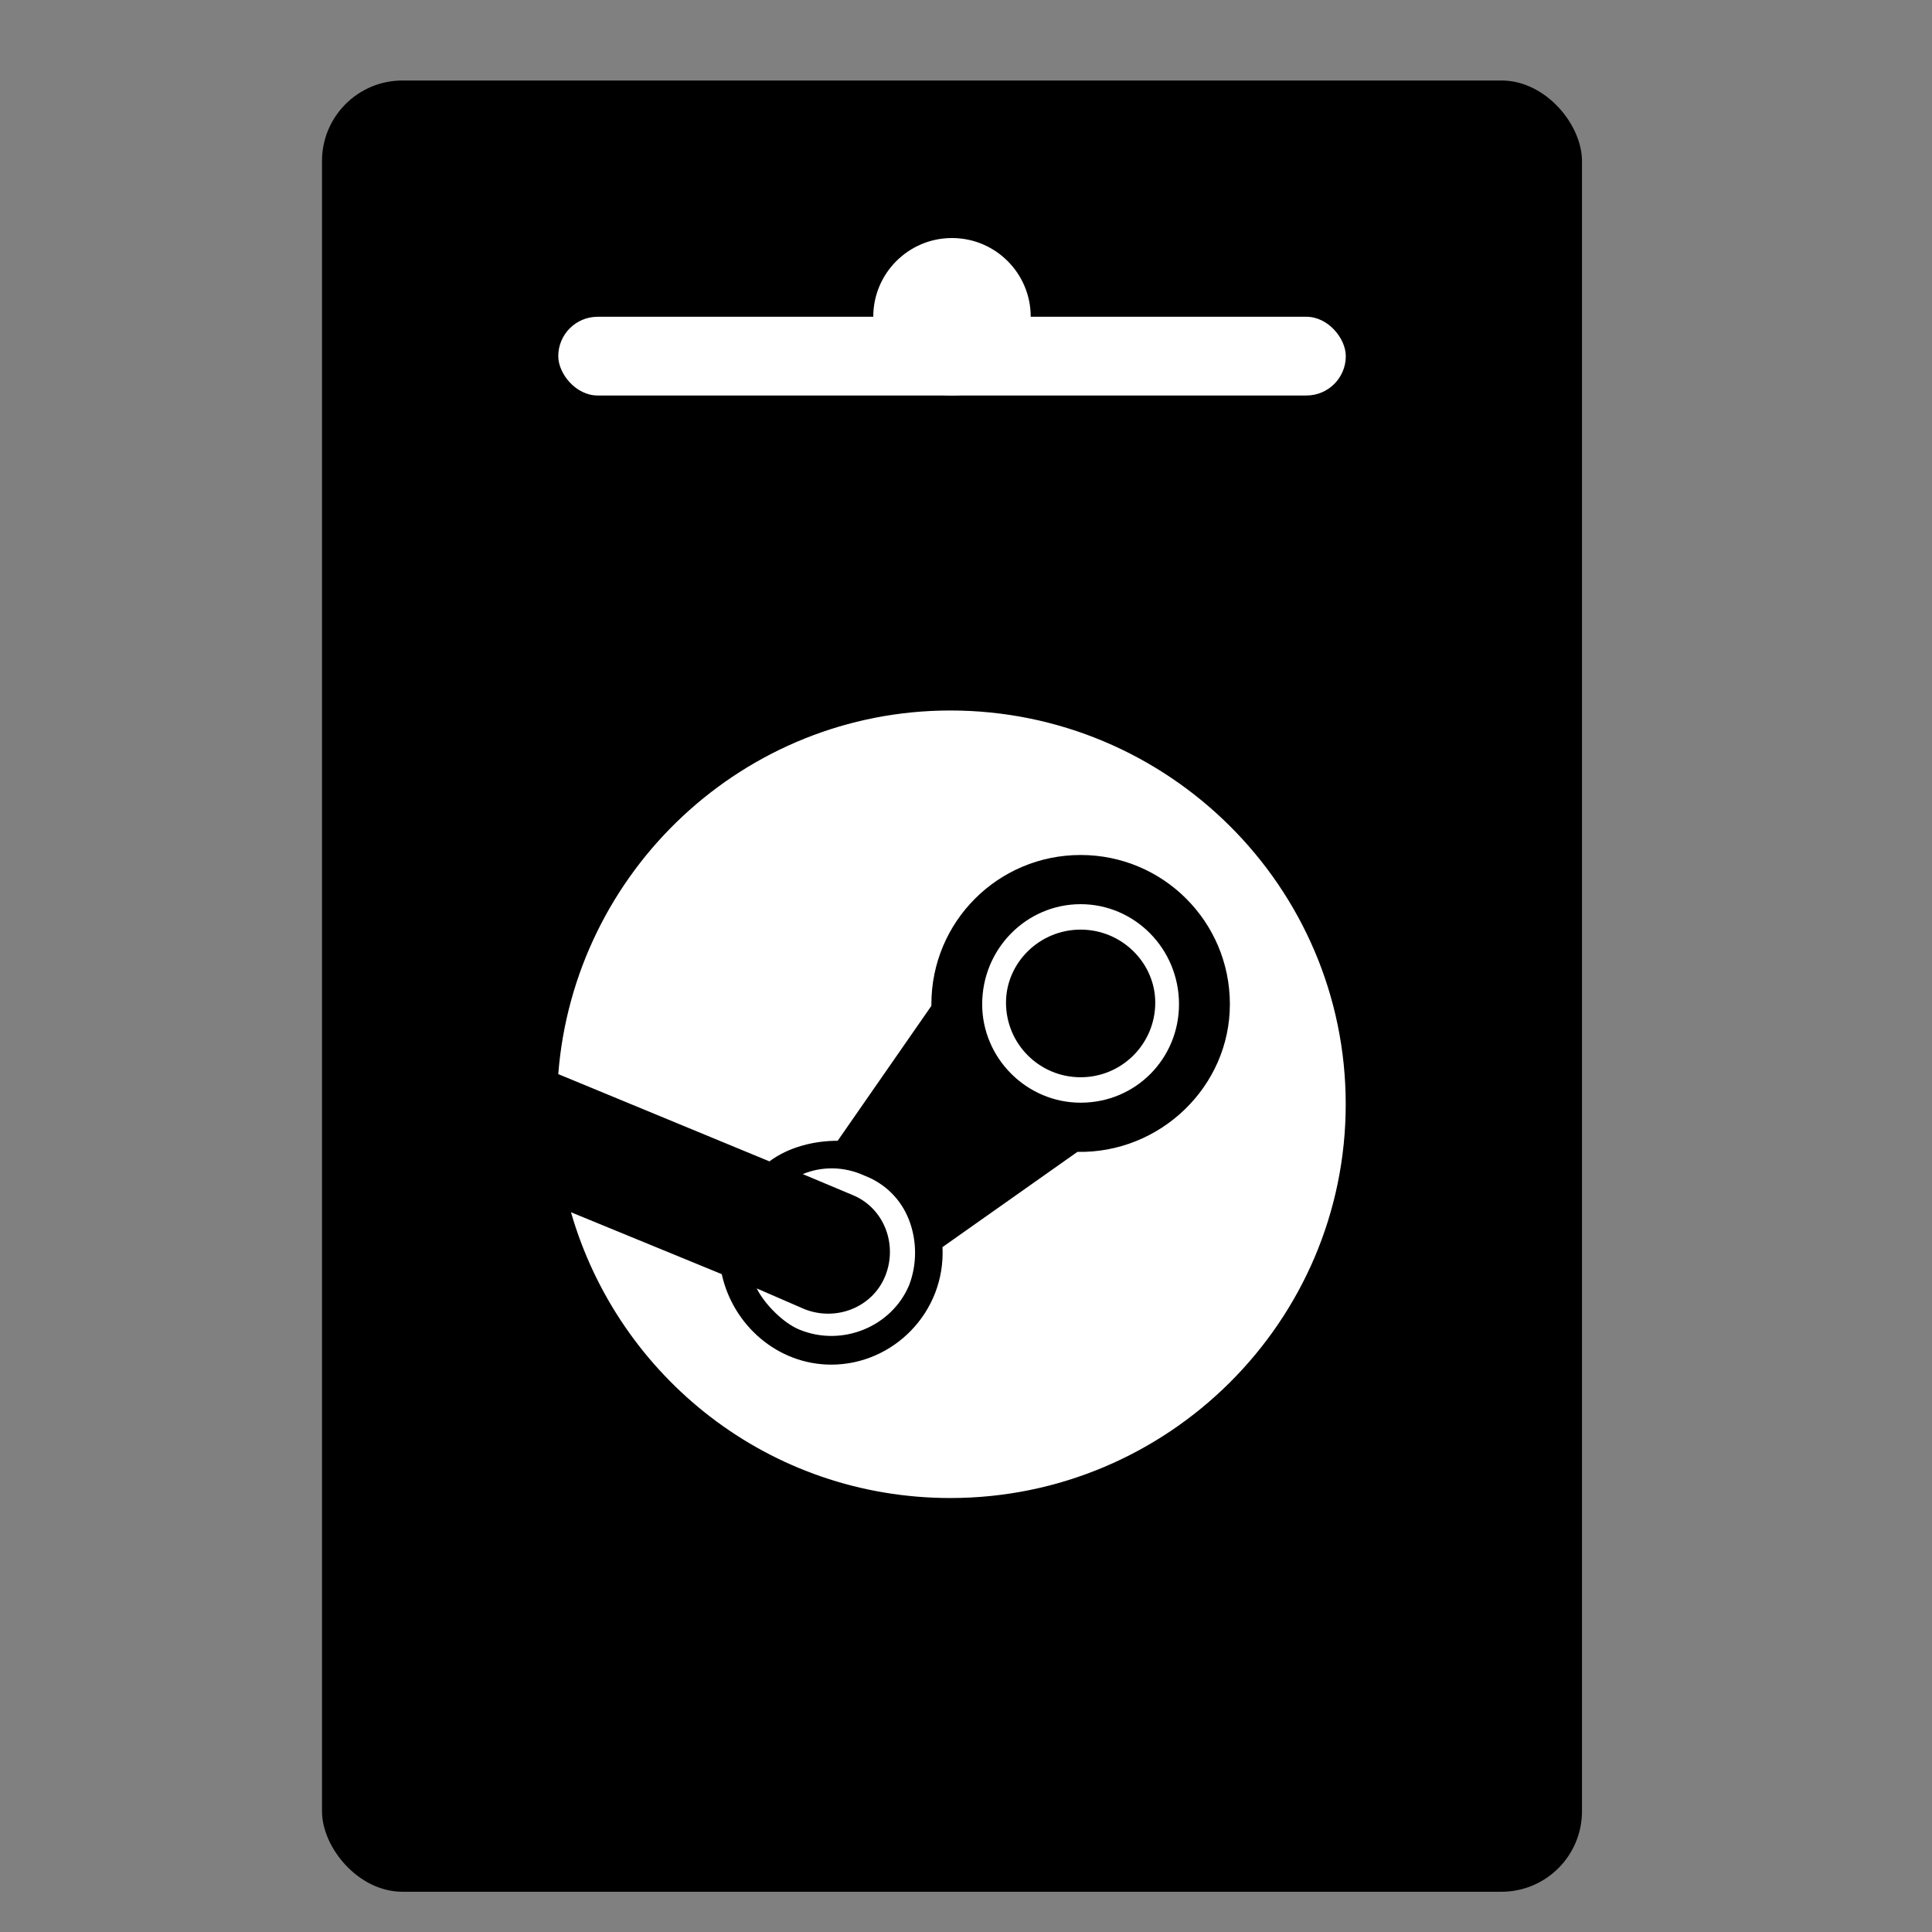 <svg width="24" height="24" viewBox="0 0 24 24" fill="none" xmlns="http://www.w3.org/2000/svg">
<rect x="0" y="0" width="24" height="24" fill="#808080" stroke="none"/>
<rect x="4" y="1" width="15.652" height="22.5" rx="1" fill="#000"/>
<rect x="6.935" y="3.935" width="9.783" height="0.978" rx="0.489" fill="white"/>
<circle cx="11.826" cy="3.935" r="0.978" fill="white"/>
<path d="M16.717 13.717C16.717 11.015 14.508 8.826 11.806 8.826C9.242 8.826 7.132 10.818 6.935 13.343L9.558 14.427C9.795 14.25 10.11 14.171 10.406 14.171L11.57 12.495V12.475C11.57 11.449 12.398 10.621 13.424 10.621C14.449 10.621 15.278 11.449 15.278 12.475C15.278 13.5 14.41 14.329 13.384 14.309L11.708 15.492C11.747 16.301 11.096 16.952 10.327 16.952C9.657 16.952 9.104 16.459 8.966 15.828L7.093 15.059C7.684 17.11 9.558 18.609 11.806 18.609C14.508 18.609 16.717 16.419 16.717 13.717ZM9.992 16.262L9.4 16.005C9.499 16.203 9.735 16.439 9.933 16.518C10.465 16.735 11.077 16.479 11.293 15.966C11.392 15.709 11.392 15.414 11.293 15.157C11.195 14.901 10.998 14.704 10.741 14.605C10.485 14.487 10.209 14.487 9.972 14.585L10.584 14.842C10.978 14.999 11.155 15.453 10.998 15.848C10.84 16.242 10.386 16.419 9.992 16.262ZM13.424 13.698C14.114 13.698 14.646 13.145 14.646 12.475C14.646 11.784 14.094 11.232 13.424 11.232C12.753 11.232 12.201 11.784 12.201 12.475C12.201 13.145 12.753 13.698 13.424 13.698ZM13.424 13.382C12.911 13.382 12.497 12.968 12.497 12.455C12.497 11.962 12.911 11.548 13.424 11.548C13.936 11.548 14.351 11.962 14.351 12.455C14.351 12.968 13.936 13.382 13.424 13.382Z" fill="white"/>
</svg>
